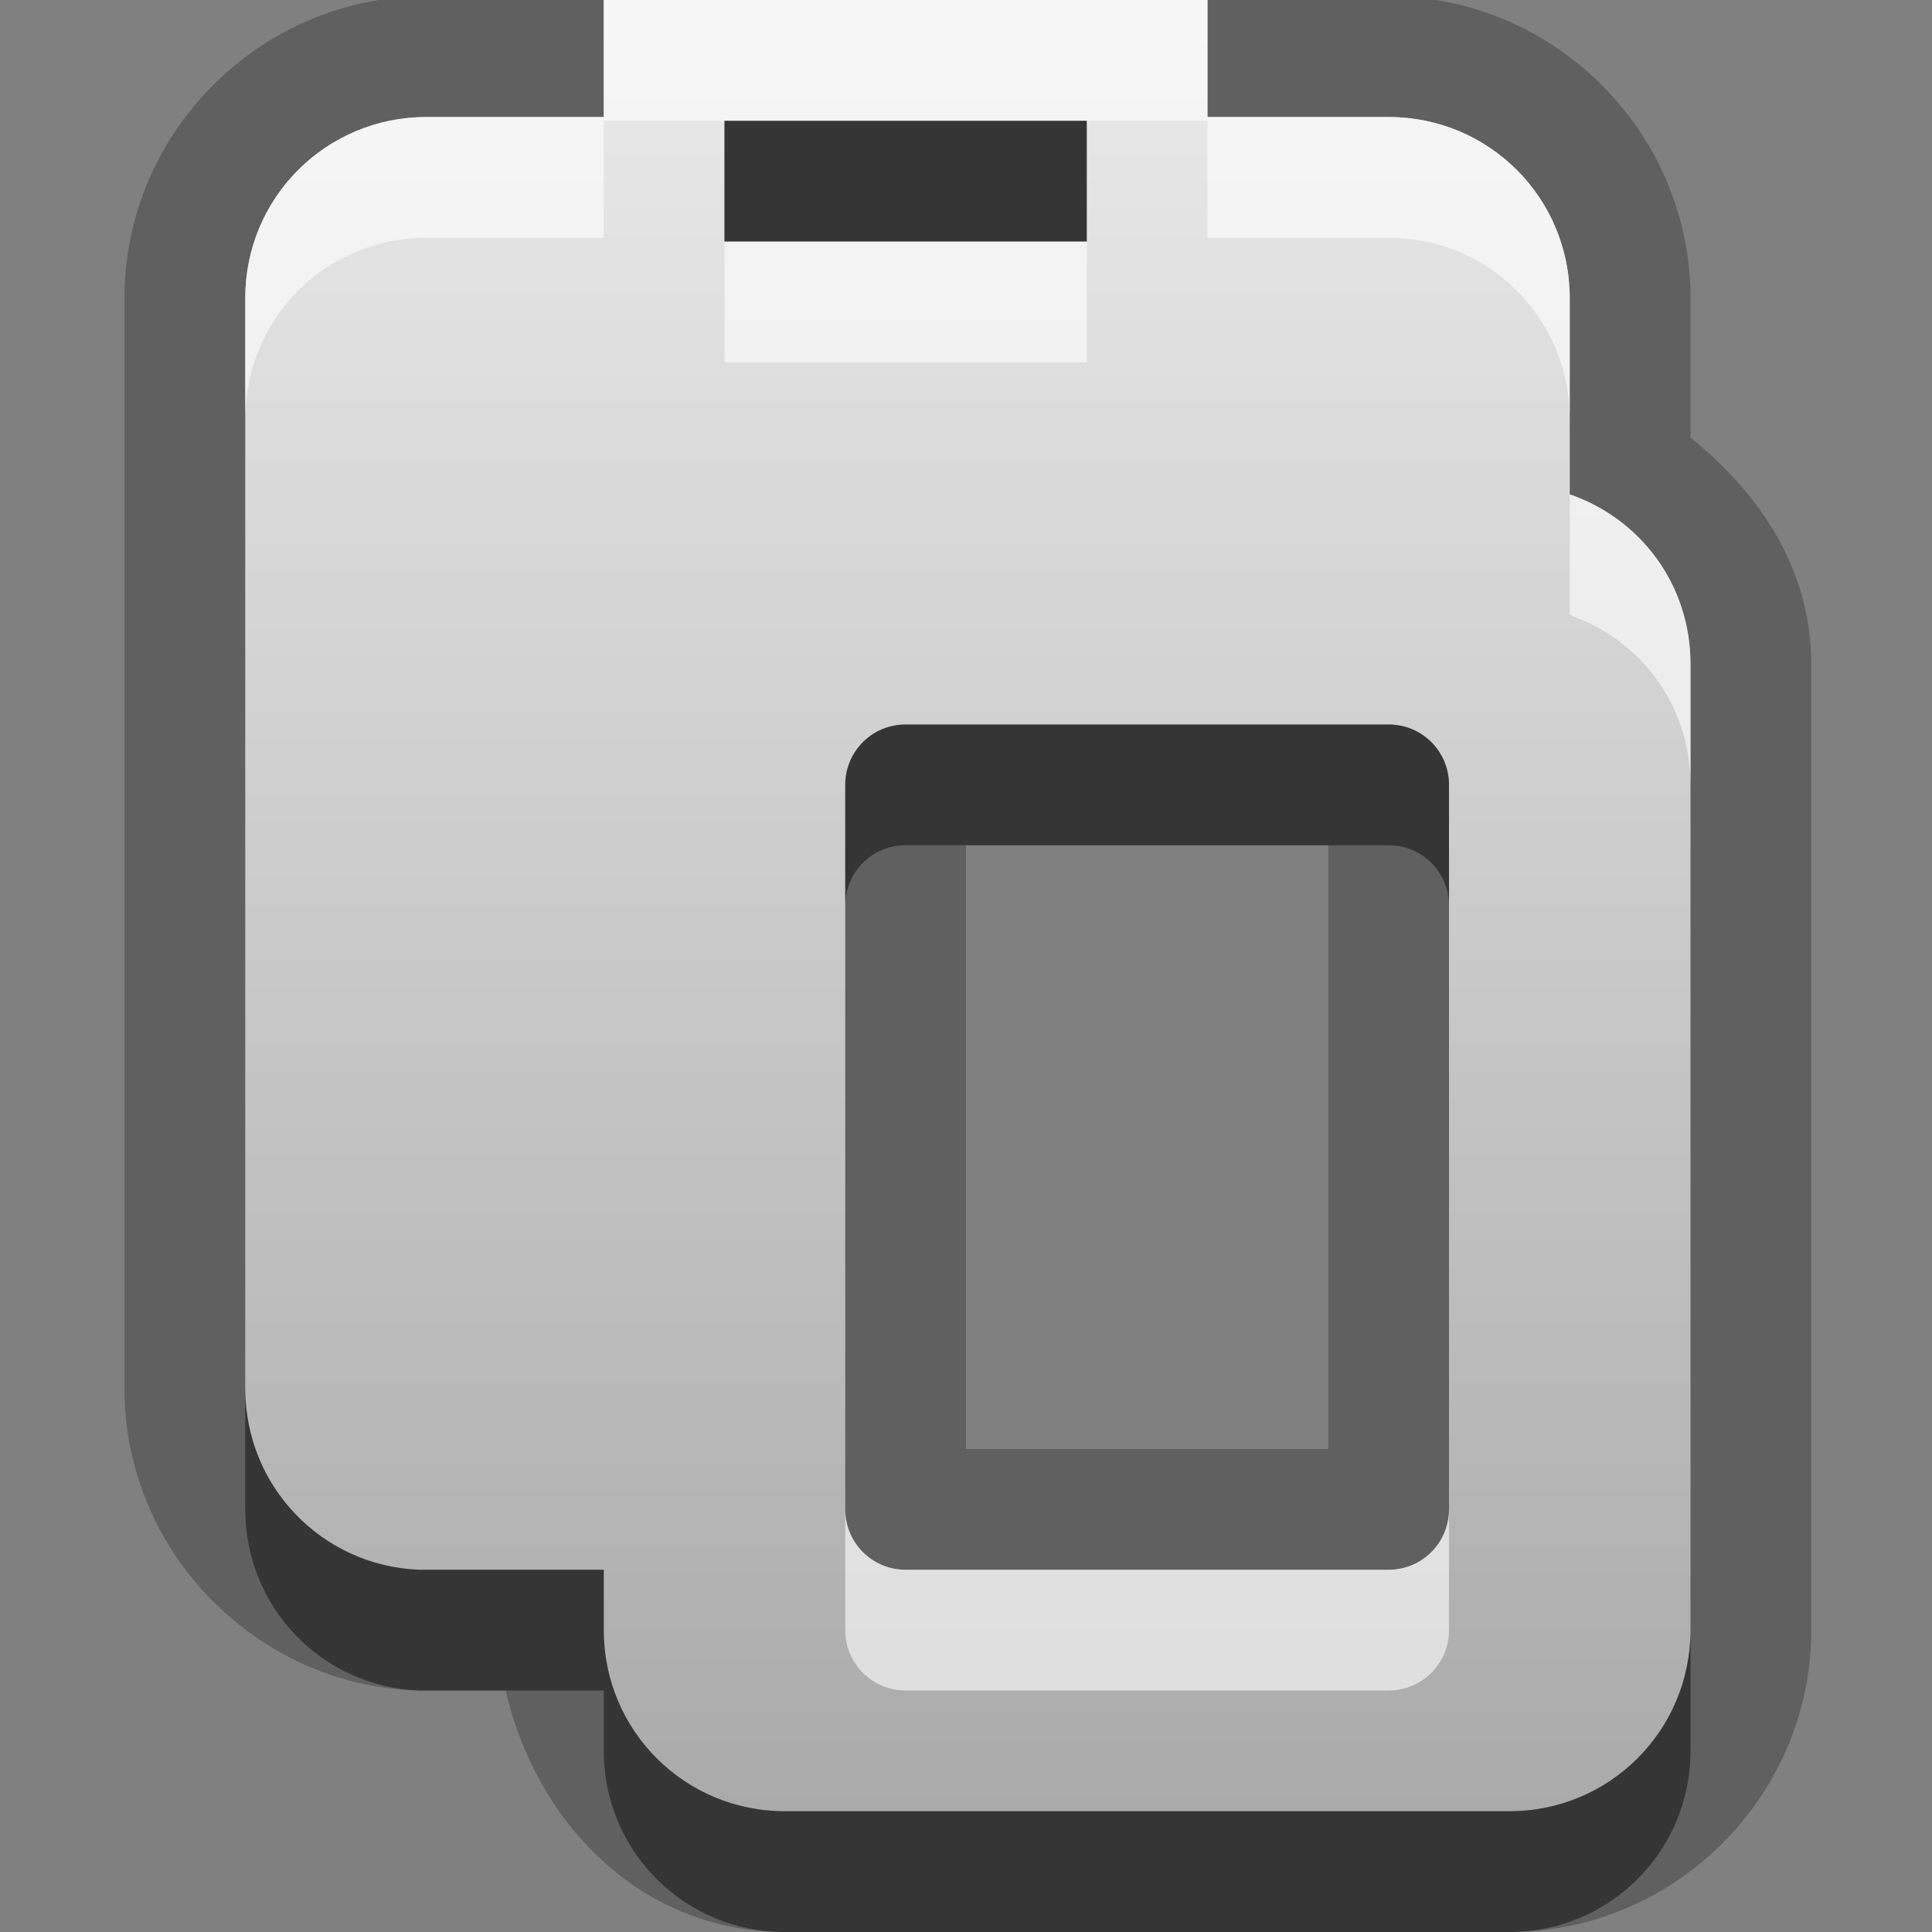<?xml version="1.0" encoding="UTF-8" standalone="no"?>
<!-- Created with Inkscape (http://www.inkscape.org/) -->

<svg
   xmlns:dc="http://purl.org/dc/elements/1.1/"
   xmlns:cc="http://creativecommons.org/ns#"
   xmlns:rdf="http://www.w3.org/1999/02/22-rdf-syntax-ns#"
   xmlns:svg="http://www.w3.org/2000/svg"
   xmlns="http://www.w3.org/2000/svg"
   xmlns:xlink="http://www.w3.org/1999/xlink"
   xmlns:sodipodi="http://sodipodi.sourceforge.net/DTD/sodipodi-0.dtd"
   xmlns:inkscape="http://www.inkscape.org/namespaces/inkscape"
   width="16"
   height="16"
   id="svg2"
   sodipodi:version="0.32"
   inkscape:version="0.48.0 r9654"
   version="1.0"
   sodipodi:docname="edit-paste.svg"
   inkscape:output_extension="org.inkscape.output.svg.inkscape"
   inkscape:export-filename="/home/matt/.icons/Sirocco/scalable/mimetypes/text-plain.png"
   inkscape:export-xdpi="90"
   inkscape:export-ydpi="90"
   sodipodi:modified="true"
   style="display:inline">
  <rect width="100%" height="100%" fill="#808080" stroke="none"/>
  <sodipodi:namedview
     id="base"
     pagecolor="#ffffff"
     bordercolor="#666666"
     borderopacity="1.0"
     inkscape:pageopacity="0.0"
     inkscape:pageshadow="2"
     inkscape:zoom="24.100556"
     inkscape:cx="6.5727588"
     inkscape:cy="9.5812359"
     inkscape:document-units="px"
     inkscape:current-layer="layer1"
     width="128px"
     height="128px"
     inkscape:showpageshadow="false"
     inkscape:window-width="1920"
     inkscape:window-height="1026"
     inkscape:window-x="0"
     inkscape:window-y="25"
     showguides="true"
     inkscape:guide-bbox="true"
     showgrid="true"
     inkscape:window-maximized="1">
    <sodipodi:guide
       id="guide2226"
       position="32.637,117.998"
       orientation="horizontal" />
    <sodipodi:guide
       id="guide2230"
       position="110,57.402"
       orientation="vertical" />
    <sodipodi:guide
       id="guide2232"
       position="33.761"
       orientation="horizontal" />
    <sodipodi:guide
       id="guide2231"
       position="46.775"
       orientation="horizontal" />
    <inkscape:grid
       enabled="true"
       visible="true"
       id="grid3231"
       type="xygrid" />
    <sodipodi:guide
       orientation="1,0"
       position="100,67.625"
       id="guide2713" />
  </sodipodi:namedview>
  <defs
     id="defs4">
    <linearGradient
       gradientUnits="userSpaceOnUse"
       y2="19.387"
       x2="11.999"
       y1="0.922"
       x1="11.999"
       gradientTransform="scale(0.922,1.085)"
       id="linearGradient5060">
      <stop
         id="stop5062"
         offset="0"
         style="stop-color:#000000;stop-opacity:0.863;" />
      <stop
         id="stop5064"
         offset="1"
         style="stop-color:#000000;stop-opacity:0.471;" />
    </linearGradient>
    <linearGradient
       inkscape:collect="always"
       xlink:href="#StandardGradient"
       id="linearGradient2423"
       gradientUnits="userSpaceOnUse"
       gradientTransform="matrix(0.925,0,0,1.087,-3.06,5)"
       x1="11.999"
       y1="-4.599"
       x2="11.999"
       y2="9.198" />
    <clipPath
       clipPathUnits="userSpaceOnUse"
       id="clipPath3643">
      <path
         style="fill:#ff00ff;fill-opacity:1;stroke:none;display:inline"
         d="m -20,0 0,16 16,0 0,-16 -6,0 0,0.969 1.5,0 c 0.831,0 1.5,0.669 1.5,1.5 l 0,1.625 C -6.413,4.297 -6,4.842 -6,5.5 l 0,8 c 0,0.831 -0.669,1.5 -1.5,1.5 l -6,0 c -0.831,0 -1.5,-0.669 -1.5,-1.5 l 0,-0.5 -1,0 -0.469,0 c -0.021,0 -0.042,8.12e-4 -0.062,0 -0.802,-0.032 -1.438,-0.69 -1.438,-1.5 l 0,-9.031 c 0,-0.831 0.669,-1.5 1.5,-1.5 L -15,0.969 -15,0 -20,0 z m 6,1 0,1 3,0 0,-1 -3,0 z m 1.5,5 C -12.777,6 -13,6.223 -13,6.5 l 0,6 c 0,0.277 0.223,0.5 0.5,0.5 l 4,0 c 0.277,0 0.5,-0.223 0.5,-0.5 l 0,-6 C -8,6.223 -8.223,6 -8.5,6 l -4,0 z"
         id="path3645" />
    </clipPath>
    <filter
       inkscape:collect="always"
       id="filter3647">
      <feGaussianBlur
         inkscape:collect="always"
         stdDeviation="0.405"
         id="feGaussianBlur3649" />
    </filter>
    <linearGradient
       id="StandardGradient-7"
       gradientTransform="matrix(1.077,0,0,0.923,-0.008,0.158)"
       x1="10.006"
       y1="4.163"
       x2="10.006"
       y2="17.168"
       gradientUnits="userSpaceOnUse">
      <stop
         id="stop3337"
         offset="0"
         style="stop-color:#ebebeb;stop-opacity:1;" />
      <stop
         id="stop3339"
         offset="1"
         style="stop-color:#aaaaaa;stop-opacity:1;" />
    </linearGradient>
    <linearGradient
       y2="20.137"
       x2="11.794"
       y1="3.213"
       x1="11.794"
       gradientTransform="matrix(1.06,0,0,0.944,12,-4)"
       gradientUnits="userSpaceOnUse"
       id="linearGradient3053"
       xlink:href="#StandardGradient-7"
       inkscape:collect="always" />
    <linearGradient
       inkscape:collect="always"
       xlink:href="#StandardGradient"
       id="linearGradient3786"
       gradientUnits="userSpaceOnUse"
       gradientTransform="scale(1.06,0.944)"
       x1="11.794"
       y1="3.213"
       x2="11.794"
       y2="20.137" />
    <linearGradient
       id="StandardGradient"
       gradientTransform="matrix(1.077,0,0,0.923,-0.008,0.158)"
       x1="10.006"
       y1="4.163"
       x2="10.006"
       y2="17.168"
       gradientUnits="userSpaceOnUse">
      <stop
         id="stop3337-8"
         offset="0"
         style="stop-color:#ebebeb;stop-opacity:1;" />
      <stop
         id="stop3339-3"
         offset="1"
         style="stop-color:#aaaaaa;stop-opacity:1;" />
    </linearGradient>
    <linearGradient
       y2="20.137"
       x2="11.794"
       y1="3.213"
       x1="11.794"
       gradientTransform="matrix(1.06,0,0,0.944,-25,-7)"
       gradientUnits="userSpaceOnUse"
       id="linearGradient3053-2"
       xlink:href="#StandardGradient"
       inkscape:collect="always" />
    <linearGradient
       inkscape:collect="always"
       xlink:href="#StandardGradient"
       id="linearGradient5102"
       gradientUnits="userSpaceOnUse"
       gradientTransform="matrix(0.925,0,0,1.087,-3.06,6)"
       x1="11.999"
       y1="-4.599"
       x2="11.999"
       y2="9.198" />
    <linearGradient
       inkscape:collect="always"
       xlink:href="#StandardGradient"
       id="linearGradient5106"
       gradientUnits="userSpaceOnUse"
       gradientTransform="matrix(0.925,0,0,1.087,-3.06,5)"
       x1="11.999"
       y1="-4.599"
       x2="11.999"
       y2="9.198" />
    <linearGradient
       inkscape:collect="always"
       xlink:href="#StandardGradient"
       id="linearGradient5111"
       gradientUnits="userSpaceOnUse"
       gradientTransform="matrix(0.925,0,0,1.087,-3.06,5)"
       x1="11.999"
       y1="-4.599"
       x2="11.999"
       y2="9.198" />
  </defs>
  <g
     style="display:inline"
     inkscape:label="Calque 1"
     id="layer1"
     inkscape:groupmode="layer">
    <path
       sodipodi:type="inkscape:offset"
       inkscape:radius="1.0095638"
       inkscape:original="M 5 0 L 5 0.96875 L 3.53125 0.96875 C 2.7002501 0.96874998 2.03125 1.63775 2.03125 2.46875 L 2.03125 11.5 C 2.0312501 12.310431 2.6664435 12.968004 3.46875 13 C 3.489113 13.000812 3.510681 13 3.53125 13 L 4 13 L 5 13 L 5 13.5 C 5 14.331 5.669 15 6.5 15 L 12.5 15 C 13.331 15 14 14.331 14 13.5 L 14 5.5 C 14 4.842125 13.587017 4.2970063 13 4.09375 L 13 2.46875 C 13 1.6377501 12.331 0.96875 11.5 0.96875 L 10 0.96875 L 10 0 L 5 0 z M 6 1 L 9 1 L 9 2 L 6 2 L 6 1 z M 7.5 6 L 11.5 6 C 11.777 6 12 6.223 12 6.5 L 12 12.5 C 12 12.777 11.777 13 11.5 13 L 7.5 13 C 7.223 13 7 12.777 7 12.5 L 7 6.5 C 7 6.223 7.223 6 7.5 6 z "
       style="fill:#000000;fill-opacity:1;stroke:none;display:inline;opacity:0.25"
       id="path5113"
       d="M 4.812,-1 A 1.01,1.01 0 0 0 4,-0.031 l -0.469,0 c -1.373,-3e-8 -2.5,1.127 -2.5,2.5 l 0,9.031 c 2e-7,1.338 1.075,2.447 2.406,2.5 0.075,0.003 0.1,0 0.094,0 L 4,14 4.188,14 c 0.257,1.111 1.13,2 2.312,2 l 6,0 c 1.373,0 2.5,-1.127 2.5,-2.5 l 0,-8 C 15,4.718 14.574,4.085 14,3.625 l 0,-1.156 c 0,-1.373 -1.127,-2.5 -2.5,-2.5 l -0.5,0 A 1.01,1.01 0 0 0 10,-1 L 5,-1 A 1.01,1.01 0 0 0 4.812,-1 z M 8,7 l 3,0 0,5 -3,0 0,-5 z" />
    <path
       style="fill:url(#linearGradient2423);fill-opacity:1.0;stroke:none;stroke-width:1;stroke-linecap:round;stroke-linejoin:miter;stroke-miterlimit:4;stroke-dasharray:none;stroke-opacity:1;display:inline"
       d="M 5 0 L 5 0.969 L 3.531 0.969 C 2.7 0.969 2.031 1.638 2.031 2.469 L 2.031 11.5 C 2.031 12.31 2.666 12.968 3.469 13 C 3.489 13.001 3.511 13 3.531 13 L 4 13 L 5 13 L 5 13.5 C 5 14.331 5.669 15 6.5 15 L 12.5 15 C 13.331 15 14 14.331 14 13.5 L 14 5.5 C 14 4.842 13.587 4.297 13 4.094 L 13 2.469 C 13 1.638 12.331 0.969 11.5 0.969 L 10 0.969 L 10 0 L 5 0 z M 6 1 L 9 1 L 9 2 L 6 2 L 6 1 z M 7.5 6 L 11.5 6 C 11.777 6 12 6.223 12 6.5 L 12 12.5 C 12 12.777 11.777 13 11.5 13 L 7.5 13 C 7.223 13 7 12.777 7 12.5 L 7 6.5 C 7 6.223 7.223 6 7.5 6 z "
       id="Symbol" />
    <path
       style="opacity:0.6;fill:#ffffff;fill-opacity:1;stroke:none;stroke-width:1;stroke-linecap:round;stroke-linejoin:miter;stroke-miterlimit:4;stroke-dasharray:none;stroke-opacity:1;display:inline"
       d="M 5,0 L 5,0.969 L 3.531,0.969 C 2.7,0.969 2.031,1.638 2.031,2.469 L 2.031,3.469 C 2.031,2.638 2.7,1.969 3.531,1.969 L 5,1.969 L 5,1 L 6,1 L 9,1 L 10,1 L 10,1.969 L 11.5,1.969 C 12.331,1.969 13,2.638 13,3.469 L 13,2.469 C 13,1.638 12.331,0.969 11.5,0.969 L 10,0.969 L 10,0 L 5,0 z M 6,2 L 6,3 L 9,3 L 9,2 L 6,2 z M 13,4.094 L 13,5.094 C 13.587,5.297 14,5.842 14,6.5 L 14,5.5 C 14,4.842 13.587,4.297 13,4.094 z M 7,12.5 L 7,13.5 C 7,13.777 7.223,14 7.5,14 L 11.5,14 C 11.777,14 12,13.777 12,13.5 L 12,12.5 C 12,12.777 11.777,13 11.5,13 L 7.5,13 C 7.223,13 7,12.777 7,12.5 z"
       id="BevelShadow"
       sodipodi:nodetypes="cccccccccccccccccccccccccccccccccccccc" />
    <path
       style="fill:#000000;fill-opacity:1;stroke:none;display:inline;opacity:0.45"
       d="M 6 1 L 6 2 L 9 2 L 9 1 L 6 1 z M 7.5 6 C 7.223 6 7 6.223 7 6.5 L 7 7.5 C 7 7.223 7.223 7 7.5 7 L 11.5 7 C 11.777 7 12 7.223 12 7.5 L 12 6.5 C 12 6.223 11.777 6 11.5 6 L 7.5 6 z M 2.031 11.5 L 2.031 12.5 C 2.031 13.31 2.666 13.968 3.469 14 C 3.489 14.001 3.511 14 3.531 14 L 4 14 L 5 14 L 5 14.5 C 5 15.331 5.669 16 6.5 16 L 12.5 16 C 13.331 16 14 15.331 14 14.5 L 14 13.5 C 14 14.331 13.331 15 12.5 15 L 6.5 15 C 5.669 15 5 14.331 5 13.5 L 5 13 L 4 13 L 3.531 13 C 3.511 13 3.489 13.001 3.469 13 C 2.666 12.968 2.031 12.31 2.031 11.5 z "
       id="path5100" />
  </g>
</svg>
